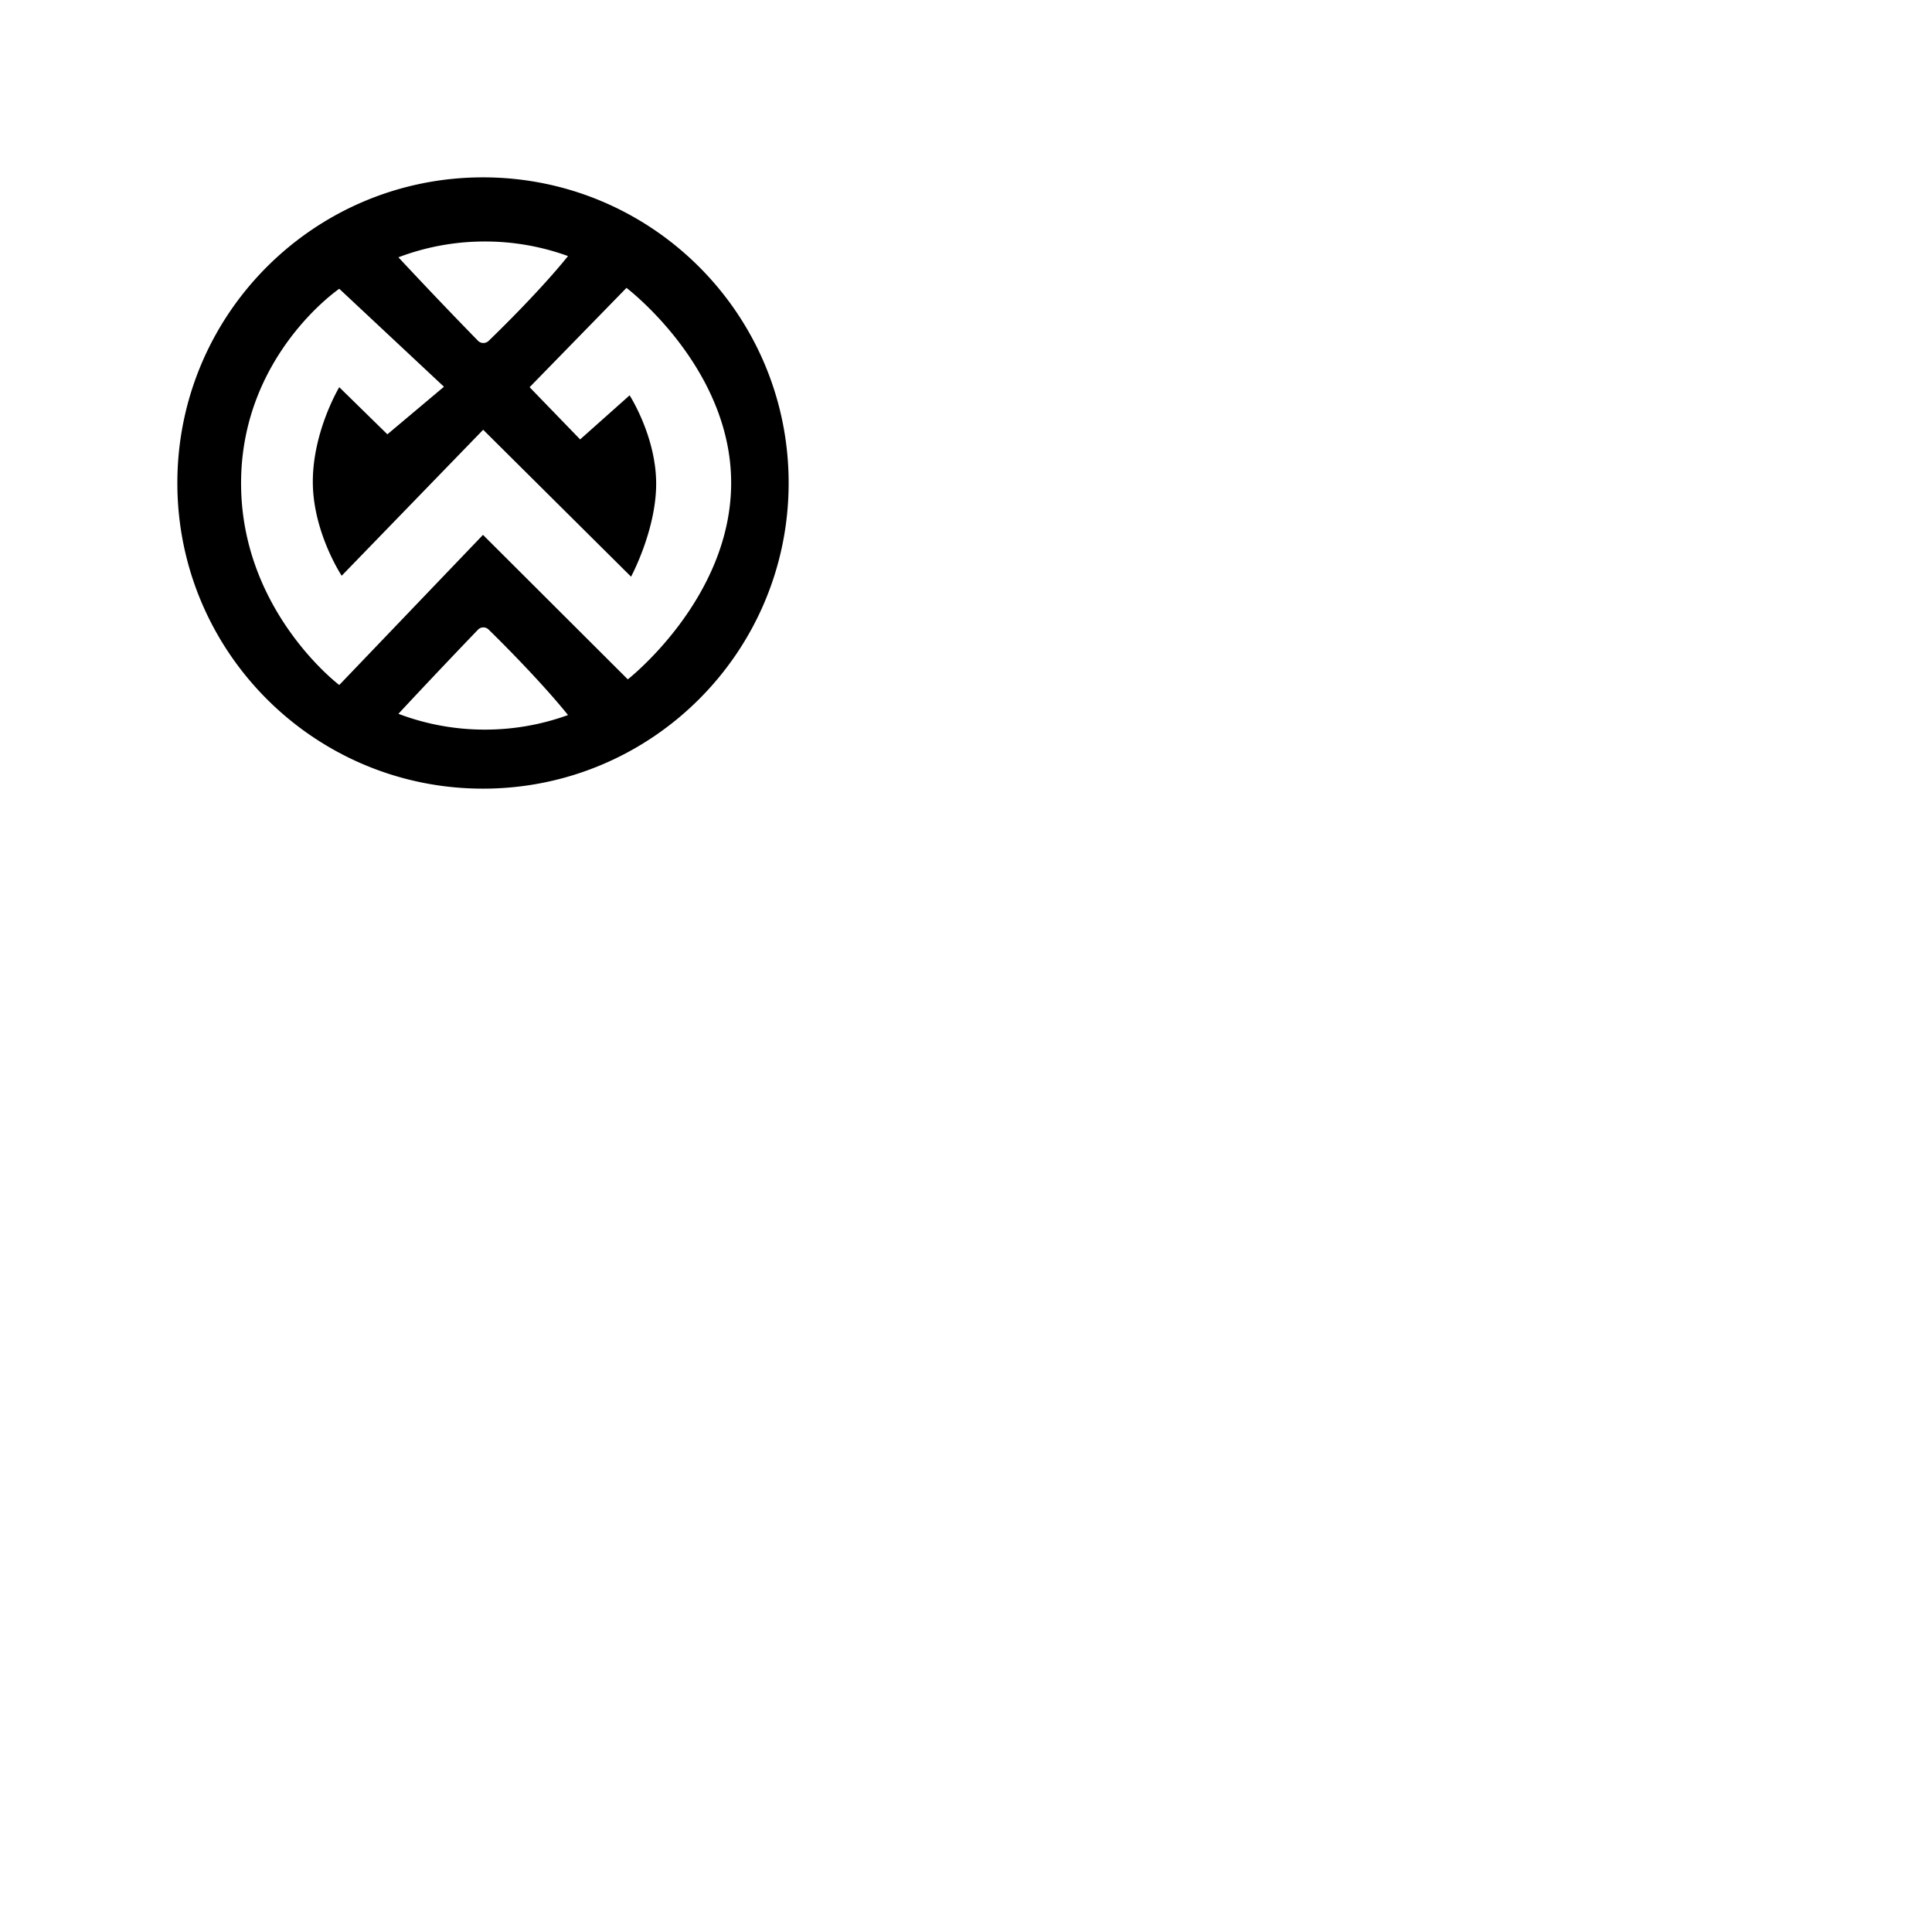 <svg xmlns="http://www.w3.org/2000/svg" version="1.1" viewBox="0 0 512 512" fill="currentColor"><path fill="currentColor" fill-rule="evenodd" d="M128 209c-44.735 0-81-36.265-81-81s36.265-81 81-81s81 36.265 81 81s-36.265 81-81 81m22.53-141.14A64.379 64.379 0 0 0 128.5 64a64.352 64.352 0 0 0-22.917 4.19a1317.969 1317.969 0 0 0 21.079 22.104c.77.79 2.042.806 2.831.038c0 0 12.798-12.235 21.038-22.472zm0 121.635c-8.239-10.237-21.05-22.665-21.05-22.665a1.975 1.975 0 0 0-2.806.041s-10.22 10.605-21.09 22.294a64.352 64.352 0 0 0 22.916 4.19a64.379 64.379 0 0 0 22.03-3.86M89.908 76.531s-26.02 17.694-26.02 51.538c0 33.845 26.02 53.465 26.02 53.465l38.09-39.787l38.376 38.29s27.389-21.385 27.389-52.066c0-30.682-27.739-51.678-27.739-51.678l-25.672 26.32l13.39 13.837l13.112-11.68s6.936 10.757 7.035 23.153c.098 12.396-6.653 24.904-6.653 24.904l-39.191-38.937l-37.495 38.69s-7.684-11.61-7.65-25.002c.035-13.393 7.008-24.966 7.008-24.966l12.75 12.488l14.996-12.609z"/></svg>
